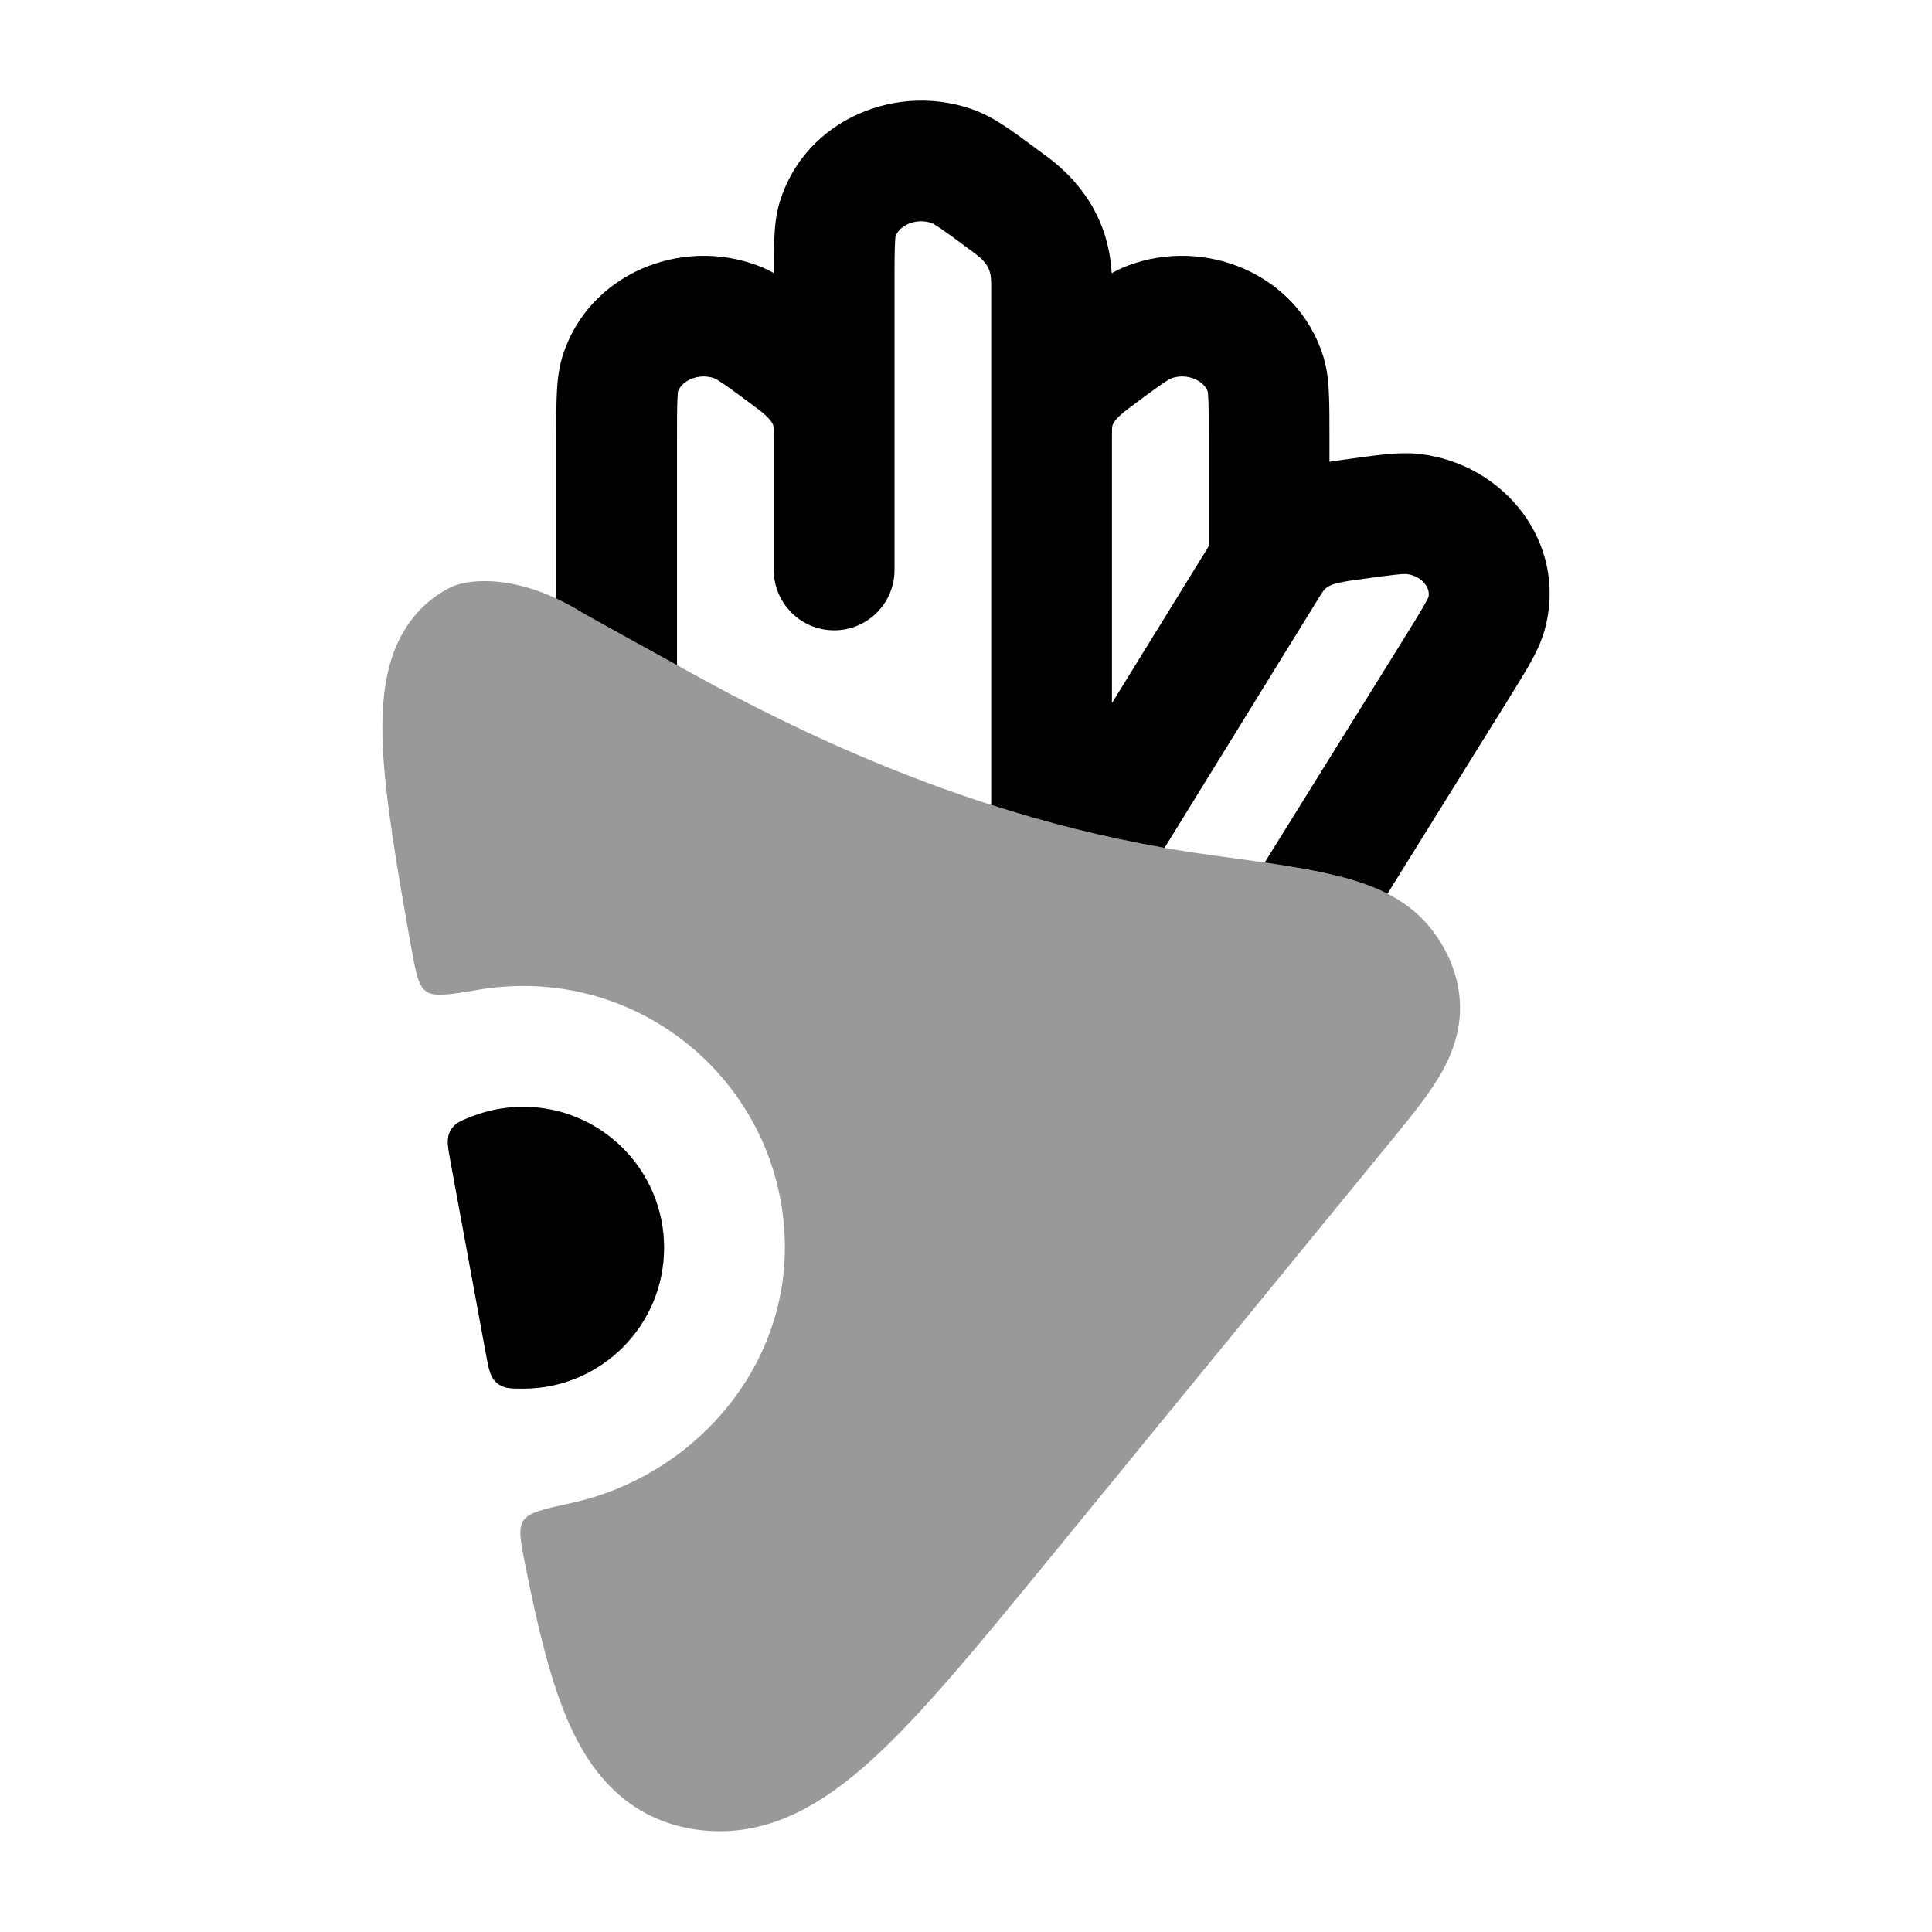 <svg width="24" height="24" viewBox="0 0 24 24" xmlns="http://www.w3.org/2000/svg">
<g opacity="0.4">
<path d="M15.048 10.623C12.622 10.296 10.578 9.41 9.087 8.63C8.814 8.49 7.738 7.893 7.235 7.612C6.457 7.124 5.833 7.191 5.618 7.286C5.222 7.477 4.985 7.807 4.865 8.179C4.755 8.522 4.738 8.91 4.756 9.297C4.786 9.91 4.93 10.782 5.108 11.767C5.166 12.086 5.195 12.246 5.295 12.316C5.396 12.387 5.583 12.356 5.957 12.293C6.133 12.263 6.315 12.248 6.5 12.248C8.295 12.248 9.75 13.703 9.75 15.498C9.75 17.049 8.583 18.344 7.108 18.668C6.749 18.747 6.569 18.786 6.502 18.889C6.435 18.992 6.466 19.146 6.528 19.455C6.665 20.144 6.805 20.736 6.984 21.203C7.125 21.572 7.313 21.926 7.592 22.205C7.887 22.5 8.25 22.675 8.668 22.73C9.524 22.843 10.226 22.416 10.856 21.837C11.473 21.271 12.173 20.416 13.035 19.362L17.311 14.135C17.543 13.851 17.78 13.562 17.93 13.283C18.115 12.94 18.208 12.547 18.074 12.099C18.012 11.891 17.896 11.681 17.762 11.518C17.454 11.142 17.016 10.979 16.605 10.879C16.199 10.779 15.671 10.707 15.048 10.623Z" fill="currentColor"/>
<path d="M6.037 16.816C6.073 17.011 6.091 17.109 6.174 17.178C6.257 17.248 6.338 17.248 6.5 17.248C7.466 17.248 8.25 16.464 8.25 15.498C8.25 14.531 7.466 13.748 6.5 13.748C6.28 13.748 6.069 13.788 5.875 13.863C5.725 13.92 5.65 13.949 5.597 14.043C5.544 14.138 5.562 14.236 5.598 14.431L6.037 16.816Z" fill="currentColor"/>
</g>
<path d="M6.036 16.818C6.072 17.013 6.09 17.111 6.173 17.18C6.256 17.25 6.337 17.25 6.499 17.25C7.466 17.25 8.249 16.466 8.249 15.5C8.249 14.534 7.466 13.75 6.499 13.75C6.279 13.75 6.068 13.791 5.874 13.865C5.724 13.922 5.649 13.951 5.596 14.046C5.543 14.14 5.561 14.238 5.597 14.433L6.036 16.818Z" fill="currentColor"/>
<path fill-rule="evenodd" clip-rule="evenodd" d="M12.128 1.376C11.169 1.006 10.008 1.47 9.688 2.503C9.636 2.669 9.624 2.839 9.618 2.979C9.613 3.095 9.612 3.233 9.612 3.392C9.553 3.359 9.491 3.329 9.426 3.304C8.468 2.934 7.307 3.397 6.986 4.43C6.935 4.596 6.922 4.767 6.916 4.907C6.91 5.05 6.91 5.229 6.91 5.437V5.437V7.435C7.015 7.484 7.123 7.542 7.235 7.612C7.524 7.774 8.003 8.04 8.41 8.263V5.453C8.41 5.225 8.41 5.077 8.415 4.969C8.417 4.905 8.421 4.874 8.422 4.864C8.443 4.807 8.492 4.749 8.578 4.711C8.669 4.67 8.779 4.663 8.881 4.702C8.882 4.702 8.882 4.702 8.883 4.702C8.89 4.706 8.922 4.724 8.994 4.773C9.09 4.839 9.217 4.933 9.407 5.075C9.501 5.144 9.551 5.196 9.578 5.233C9.6 5.263 9.607 5.284 9.61 5.309C9.611 5.311 9.611 5.318 9.611 5.331C9.612 5.356 9.612 5.391 9.612 5.453V7.08C9.612 7.494 9.948 7.83 10.362 7.83C10.776 7.83 11.112 7.494 11.112 7.08V5.453L11.112 5.429L11.112 5.38V3.525C11.112 3.297 11.112 3.15 11.117 3.041C11.119 2.978 11.123 2.946 11.124 2.936C11.145 2.88 11.194 2.821 11.28 2.783C11.371 2.742 11.481 2.736 11.583 2.774C11.583 2.774 11.584 2.774 11.585 2.775C11.592 2.779 11.624 2.796 11.696 2.846C11.792 2.912 11.918 3.005 12.109 3.147C12.274 3.269 12.313 3.363 12.313 3.525V5.38L12.313 5.429L12.313 5.453V9.999C12.986 10.215 13.706 10.4 14.466 10.533L16.403 7.394C16.454 7.31 16.488 7.292 16.508 7.281C16.546 7.261 16.621 7.235 16.805 7.209C17.046 7.175 17.207 7.153 17.327 7.14C17.422 7.13 17.46 7.13 17.468 7.13C17.47 7.13 17.47 7.13 17.47 7.13C17.585 7.145 17.663 7.2 17.706 7.259C17.745 7.312 17.756 7.366 17.745 7.418C17.741 7.427 17.727 7.457 17.693 7.516C17.638 7.613 17.558 7.742 17.436 7.939L15.71 10.715C16.052 10.765 16.352 10.816 16.605 10.879C16.815 10.93 17.032 10.998 17.236 11.102L18.718 8.718C18.83 8.537 18.926 8.383 18.998 8.257C19.067 8.134 19.147 7.982 19.191 7.815C19.479 6.737 18.68 5.765 17.648 5.641C17.483 5.621 17.317 5.633 17.17 5.648C17.02 5.664 16.832 5.691 16.608 5.722L16.594 5.724C16.568 5.728 16.542 5.732 16.515 5.736V5.437C16.515 5.229 16.515 5.05 16.509 4.907C16.503 4.767 16.491 4.596 16.439 4.43C16.119 3.397 14.958 2.934 13.999 3.304C13.933 3.329 13.87 3.36 13.81 3.394C13.774 2.786 13.488 2.303 13.004 1.943L12.992 1.935L12.992 1.935C12.816 1.804 12.667 1.693 12.545 1.609C12.425 1.527 12.284 1.437 12.128 1.376ZM15.015 6.786L13.813 8.734V5.453C13.813 5.391 13.813 5.356 13.814 5.331C13.814 5.318 13.815 5.311 13.815 5.309C13.818 5.284 13.826 5.263 13.847 5.233C13.874 5.196 13.925 5.144 14.018 5.075C14.209 4.933 14.335 4.839 14.431 4.773C14.503 4.724 14.535 4.706 14.542 4.702C14.543 4.702 14.544 4.702 14.544 4.702C14.646 4.663 14.756 4.67 14.847 4.711C14.933 4.749 14.982 4.807 15.003 4.864C15.004 4.874 15.008 4.905 15.011 4.969C15.015 5.077 15.015 5.225 15.015 5.453V6.786Z" fill="currentColor"/>
</svg>
